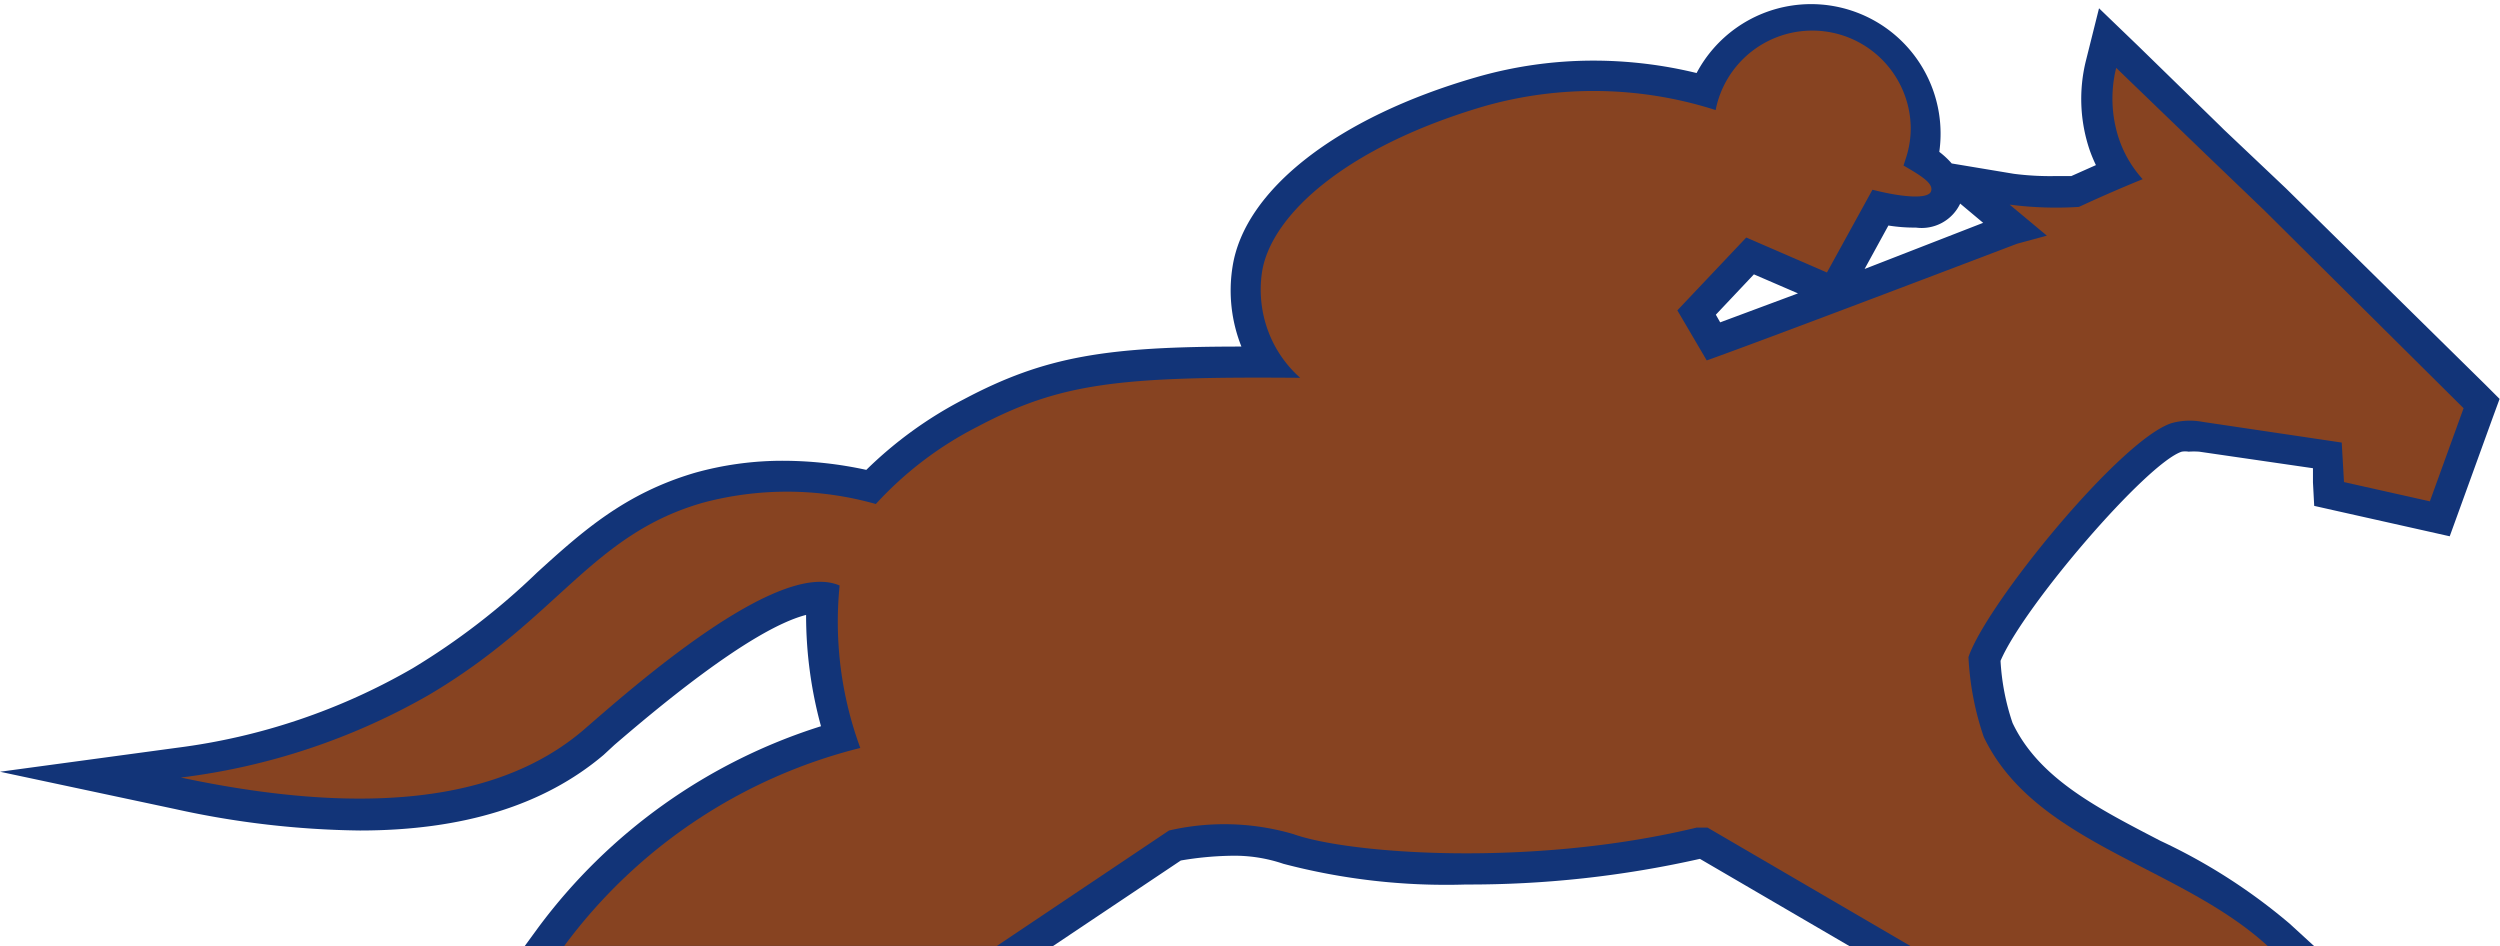 <svg 
id="Layer_1" 
data-name="Layer 1" 
xmlns="http://www.w3.org/2000/svg" 
viewBox="0 0 120.83 45.74">
<defs><style>.cls-1{fill:#123478;}.cls-2{fill:#874321;}</style></defs>
<title>Artboard 1</title>
<path class="cls-1" d="M17.39,40.14c5,0,8.92-1.23,11.78-3.65L29.7,36c1.68-1.44,6.51-5.57,9.26-6.28a20.34,20.34,0,0,0,.72,5.38A27.17,27.17,0,0,0,26,44.85l-.65.89H50.87l6.2-4.15a15.74,15.74,0,0,1,2.48-.23,7.32,7.32,0,0,1,2.48.39,30.9,30.9,0,0,0,8.83,1,50.58,50.58,0,0,0,11.3-1.24l7.25,4.23h22.45l-1.2-1.1a27.82,27.82,0,0,0-6.24-4c-3-1.56-5.87-3-7.15-5.7a11.24,11.24,0,0,1-.58-3c1.13-2.66,7.08-9.57,8.76-10.11a1.06,1.06,0,0,1,.33,0,3.74,3.74,0,0,1,.51,0l5.5.8,0,.69.06,1.13,1.11.25,4.15.93,1.29.29.45-1.24,1.63-4.5.33-.9-.68-.68L110.48,9.1l-3-2.84-.12-.12L103.32,2.2,101.45.4l-.63,2.52A7.69,7.69,0,0,0,101,7.26a7.23,7.23,0,0,0,.3.72l-1.19.53h-.78a13.67,13.67,0,0,1-2-.11l-3-.5a4,4,0,0,0-.6-.56A6.26,6.26,0,0,0,82,3.53a21.09,21.09,0,0,0-5-.6,20.4,20.4,0,0,0-5.64.8c-6.7,1.93-11.22,5.44-11.79,9.17A7.32,7.32,0,0,0,60,16.75c-6.5,0-9.48.46-13.42,2.55a19.55,19.55,0,0,0-4.71,3.41,19.09,19.09,0,0,0-4-.44,15.69,15.69,0,0,0-4.28.58c-3.4,1-5.45,2.84-7.63,4.82a33.75,33.75,0,0,1-6,4.62A30.41,30.41,0,0,1,8.56,36.14L0,37.3l8.45,1.8A43.55,43.55,0,0,0,17.39,40.14ZM91.27,10.9A8,8,0,0,0,92.6,11a2.06,2.06,0,0,0,2.14-1.16l1.11.93L90.12,13Zm-6.5,2.36,2.13.92-3.76,1.4-.21-.37Z"/><path class="cls-2" d="M109.43,10.16l-2.95-2.83-4.2-4.05a6.16,6.16,0,0,0,.15,3.48,5.55,5.55,0,0,0,1.13,1.9c-.79.32-1.85.77-3.08,1.34a17.45,17.45,0,0,1-3.35-.11l1.8,1.5-1.44.39s-12.15,4.63-15,5.64L81.07,15l3.33-3.52,3.9,1.69,2.2-4h0c1.53.39,2.7.45,2.83.08S92.92,8.53,92,8l.14-.43a4.66,4.66,0,0,0,.21-1.4,4.76,4.76,0,0,0-9.43-.85,19.32,19.32,0,0,0-11.17-.19C65.13,7.07,61.46,10.34,61,13.12a5.76,5.76,0,0,0,.5,3.37,5.66,5.66,0,0,0,1.34,1.77c-8.73-.07-11.56.23-15.59,2.36a17.28,17.28,0,0,0-4.92,3.74A15.75,15.75,0,0,0,34,24.29c-5.42,1.54-7,5.59-13.26,9.29a31.92,31.92,0,0,1-12,4c11,2.34,16.46.25,19.44-2.28,2.31-2,9.41-8.32,12.4-7a17.64,17.64,0,0,0,1,7.85,25.46,25.46,0,0,0-14.31,9.57H48.18l8.32-5.58a11.89,11.89,0,0,1,6,.17C65.17,41.27,74,41.93,82,40l.53,0,9.82,5.73h17.26c-4.23-3.89-11.25-4.93-13.73-10.11a14,14,0,0,1-.74-3.86c.85-2.54,7.35-10.52,9.82-11.31a3.3,3.3,0,0,1,1.5-.06l6.72,1,.11,1.91,4.15.93,1.63-4.5Z"/></svg>
